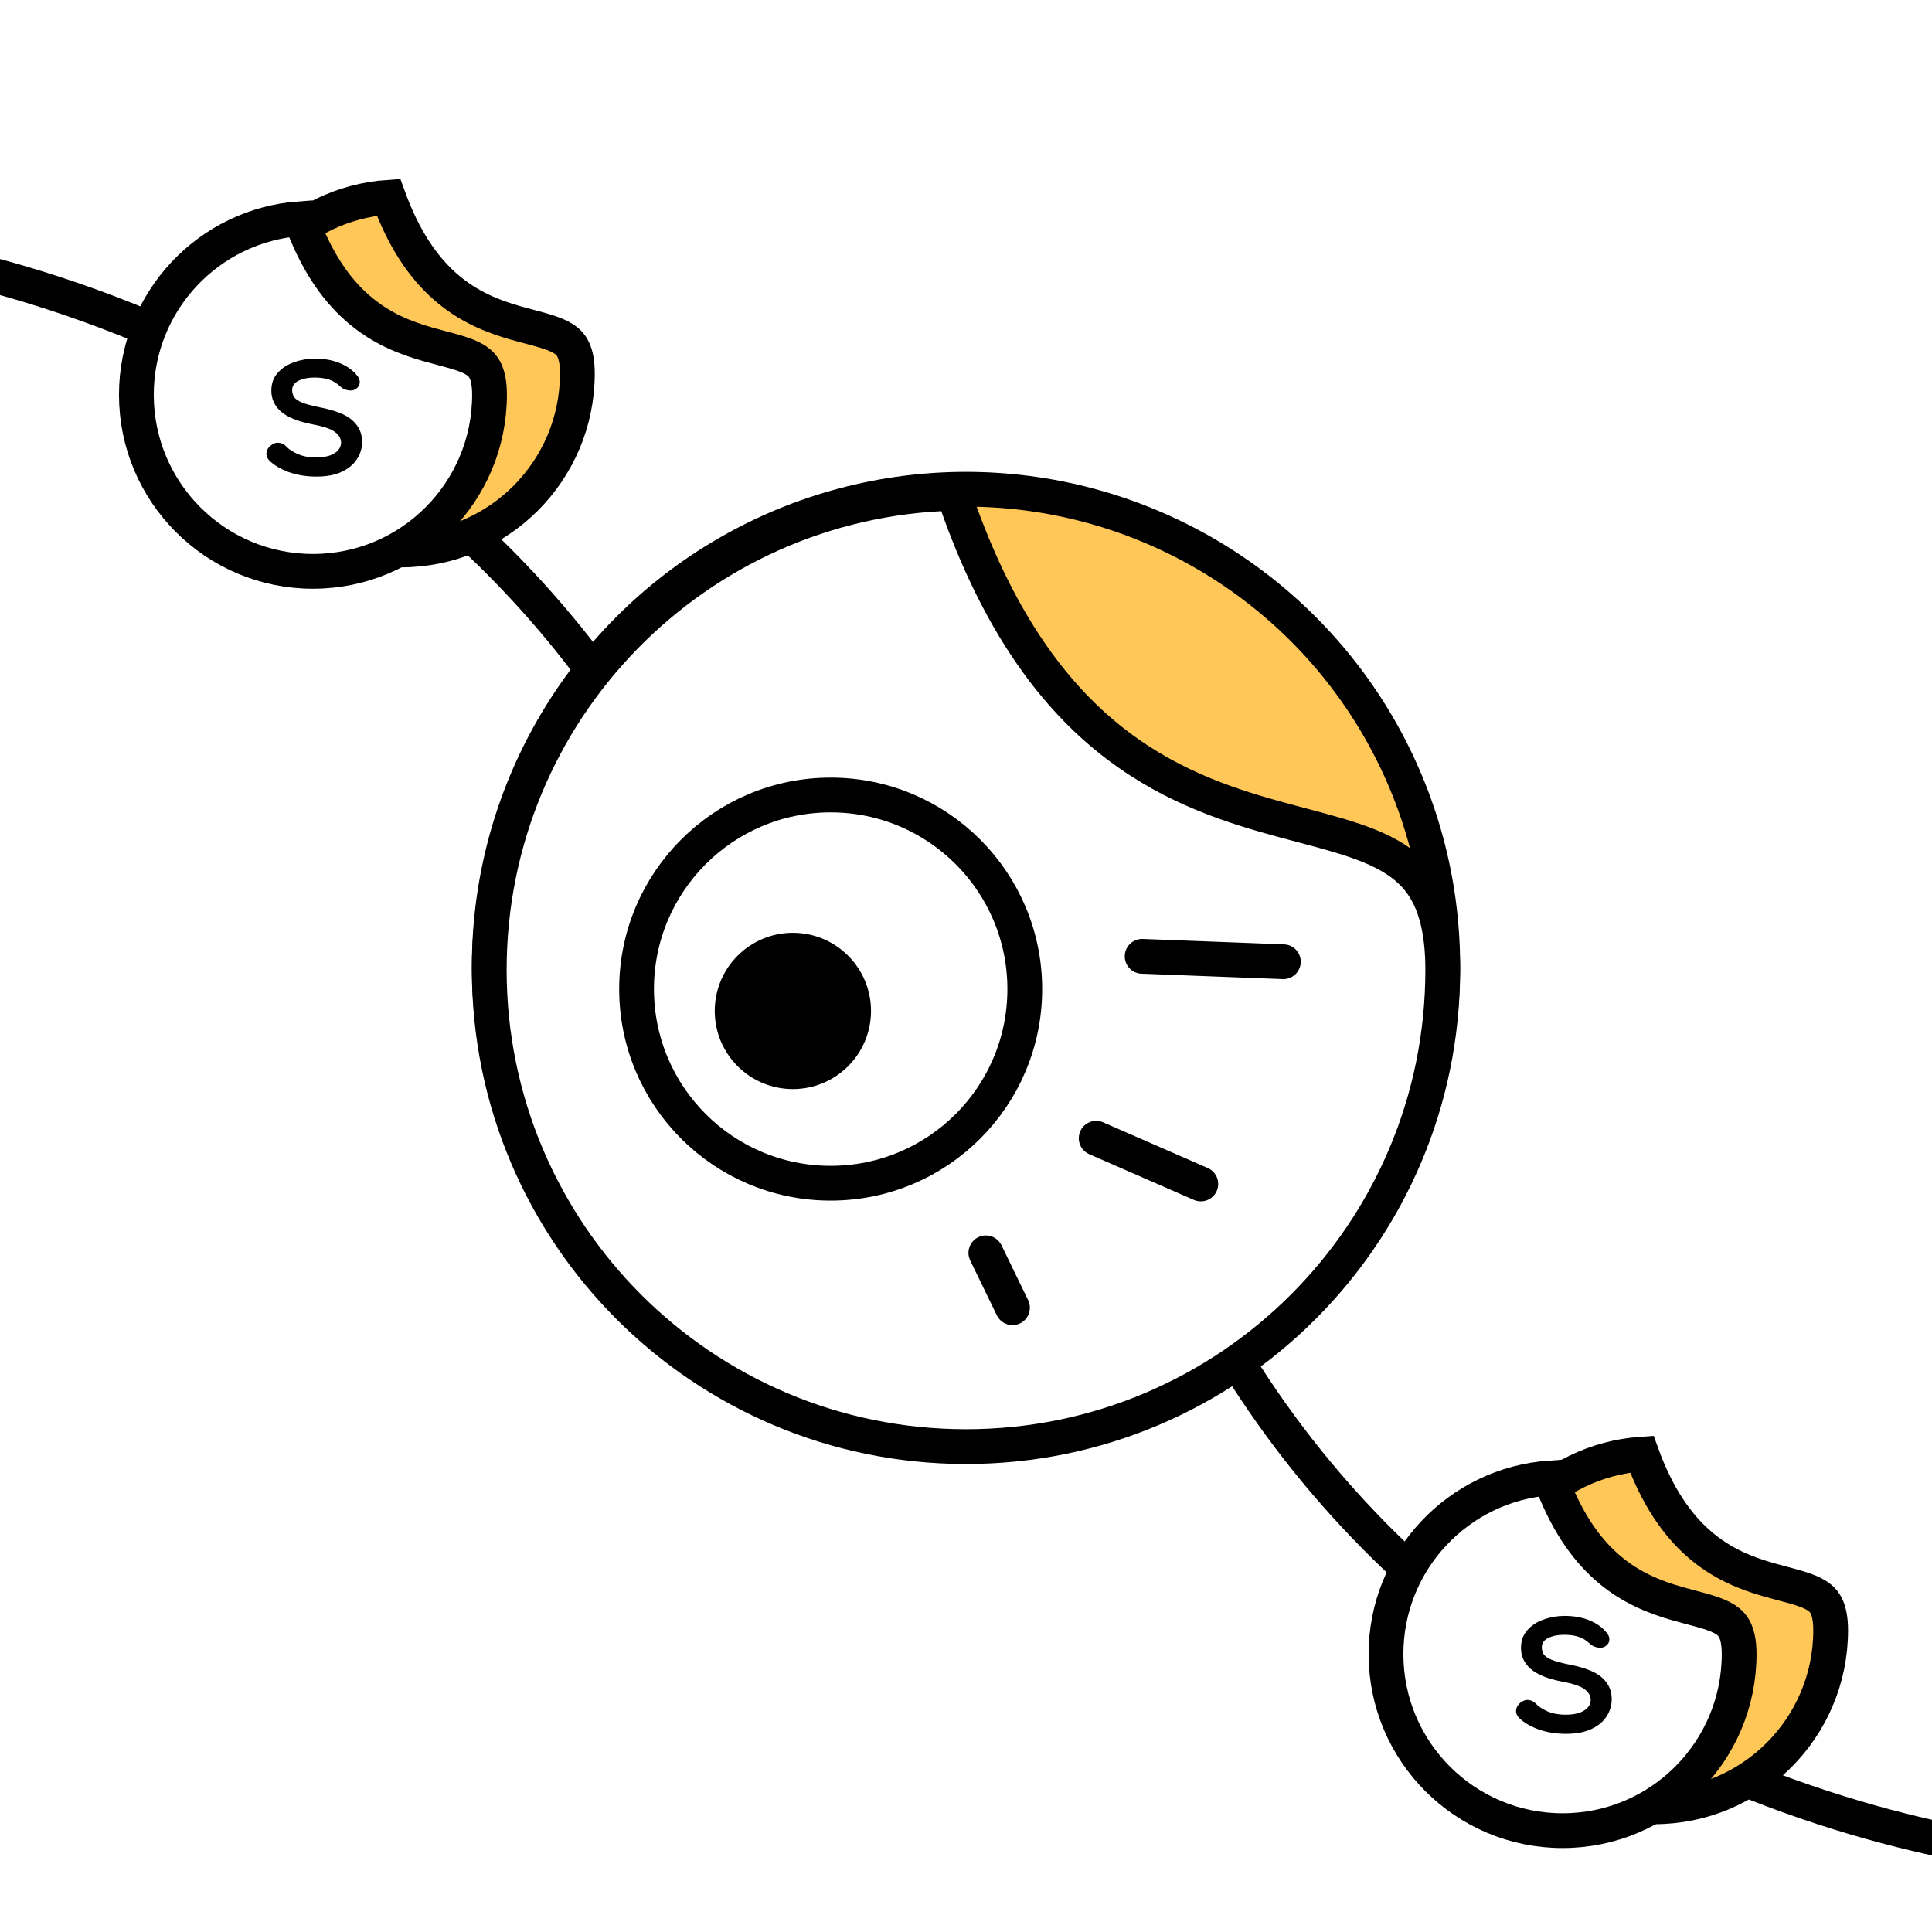 <svg width="500" height="500" viewBox="0 0 500 500" fill="none" xmlns="http://www.w3.org/2000/svg">
<rect x="0" y="0" width="500" height="500" fill="#808080" stroke="none"/>
<g clip-path="url(#clip0)">
<rect width="500" height="500" fill="white"/>
<path d="M208.195 325.641C186.008 87.547 -33.248 64.801 -33.248 64.801" stroke="black" stroke-width="9" stroke-linecap="round"/>
<path d="M277.496 218.073C299.683 456.166 518.939 478.913 518.939 478.913" stroke="black" stroke-width="9" stroke-linecap="round"/>
<path d="M149.421 96.632C149.421 121.87 128.962 142.329 103.724 142.329C78.487 142.329 58.028 121.87 58.028 96.632C58.028 72.463 76.792 52.676 100.547 51.044C104.491 61.894 109.534 69.153 115.162 74.126C121.326 79.572 127.853 81.971 133.423 83.573C134.699 83.939 135.945 84.269 137.104 84.576C137.198 84.601 137.291 84.626 137.384 84.651C138.641 84.984 139.783 85.29 140.856 85.611C143.03 86.262 144.629 86.898 145.843 87.675C146.973 88.398 147.773 89.245 148.344 90.439C148.947 91.699 149.421 93.613 149.421 96.632Z" fill="#FFC758" stroke="black" stroke-width="9"/>
<path d="M473.775 421.909C473.775 447.146 453.316 467.605 428.078 467.605C402.841 467.605 382.382 447.146 382.382 421.909C382.382 397.739 401.146 377.952 424.901 376.321C428.845 387.17 433.888 394.429 439.516 399.402C445.68 404.849 452.207 407.248 457.777 408.849C459.053 409.216 460.299 409.546 461.458 409.853C461.552 409.878 461.645 409.902 461.738 409.927C462.995 410.26 464.137 410.566 465.21 410.887C467.384 411.539 468.983 412.174 470.197 412.951C471.327 413.674 472.127 414.522 472.698 415.715C473.301 416.975 473.775 418.889 473.775 421.909Z" fill="#FFC758" stroke="black" stroke-width="9"/>
<path d="M277.201 218.395L208.369 326.252" stroke="white" stroke-width="9" stroke-linecap="round" stroke-linejoin="round"/>
<circle cx="250" cy="250" r="123.382" fill="#FFC758" stroke="black" stroke-width="9"/>
<path d="M373.382 251C373.382 319.142 318.142 374.382 250 374.382C181.858 374.382 126.618 319.142 126.618 251C126.618 183.941 180.116 129.377 246.761 127.66C256.741 157.18 269.664 175.997 283.75 188.444C298.327 201.325 313.812 207.077 327.585 211.036C330.762 211.949 333.869 212.772 336.831 213.557L337.537 213.744C340.731 214.591 343.741 215.396 346.595 216.251C352.332 217.969 357.144 219.81 361.057 222.314C364.886 224.764 367.873 227.863 369.956 232.216C372.07 236.635 373.382 242.618 373.382 251Z" fill="white" stroke="black" stroke-width="9"/>
<path d="M126.687 102.167C126.687 127.405 106.228 147.864 80.99 147.864C55.753 147.864 35.294 127.405 35.294 102.167C35.294 77.998 54.058 58.211 77.813 56.579C81.757 67.429 86.799 74.688 92.428 79.661C98.591 85.108 105.119 87.507 110.689 89.108C111.965 89.475 113.211 89.805 114.37 90.112C114.464 90.136 114.557 90.161 114.65 90.186C115.907 90.519 117.049 90.825 118.122 91.146C120.295 91.797 121.895 92.433 123.109 93.21C124.239 93.933 125.039 94.781 125.61 95.974C126.213 97.234 126.687 99.148 126.687 102.167Z" fill="white" stroke="black" stroke-width="9"/>
<path d="M450.088 428.079C450.088 453.316 429.629 473.775 404.391 473.775C379.154 473.775 358.695 453.316 358.695 428.079C358.695 403.909 377.459 384.122 401.214 382.491C405.158 393.34 410.201 400.599 415.829 405.572C421.993 411.019 428.52 413.418 434.09 415.019C435.366 415.386 436.612 415.716 437.771 416.023C437.865 416.048 437.959 416.072 438.051 416.097C439.308 416.43 440.45 416.736 441.523 417.057C443.697 417.709 445.297 418.344 446.511 419.121C447.64 419.844 448.44 420.692 449.011 421.885C449.614 423.145 450.088 425.059 450.088 428.079Z" fill="white" stroke="black" stroke-width="9"/>
<path d="M81.885 123.338C79.318 123.338 76.935 122.953 74.735 122.183C72.572 121.376 70.885 120.368 69.675 119.158C69.125 118.571 68.887 117.911 68.96 117.178C69.07 116.408 69.437 115.785 70.06 115.308C70.793 114.721 71.508 114.483 72.205 114.593C72.938 114.666 73.562 114.978 74.075 115.528C74.698 116.225 75.688 116.885 77.045 117.508C78.438 118.095 79.978 118.388 81.665 118.388C83.792 118.388 85.405 118.04 86.505 117.343C87.642 116.646 88.228 115.748 88.265 114.648C88.302 113.548 87.77 112.595 86.67 111.788C85.607 110.981 83.645 110.321 80.785 109.808C77.082 109.075 74.387 107.975 72.7 106.508C71.05 105.041 70.225 103.245 70.225 101.118C70.225 99.248 70.775 97.708 71.875 96.498C72.975 95.251 74.387 94.335 76.11 93.748C77.833 93.125 79.63 92.813 81.5 92.813C83.92 92.813 86.065 93.198 87.935 93.968C89.805 94.738 91.29 95.802 92.39 97.158C92.903 97.745 93.142 98.368 93.105 99.028C93.068 99.651 92.757 100.183 92.17 100.623C91.583 101.026 90.887 101.155 90.08 101.008C89.273 100.861 88.595 100.531 88.045 100.018C87.128 99.138 86.138 98.533 85.075 98.203C84.012 97.873 82.783 97.708 81.39 97.708C79.777 97.708 78.402 97.983 77.265 98.533C76.165 99.083 75.615 99.89 75.615 100.953C75.615 101.613 75.78 102.218 76.11 102.768C76.477 103.281 77.173 103.758 78.2 104.198C79.227 104.601 80.73 105.005 82.71 105.408C86.853 106.215 89.713 107.37 91.29 108.873C92.903 110.34 93.71 112.155 93.71 114.318C93.71 116.005 93.252 117.526 92.335 118.883C91.455 120.24 90.135 121.321 88.375 122.128C86.652 122.935 84.488 123.338 81.885 123.338Z" fill="black"/>
<path d="M405.287 448.713C402.72 448.713 400.337 448.328 398.137 447.558C395.973 446.751 394.287 445.743 393.077 444.533C392.527 443.946 392.288 443.286 392.362 442.553C392.472 441.783 392.838 441.16 393.462 440.683C394.195 440.096 394.91 439.858 395.607 439.968C396.34 440.041 396.963 440.353 397.477 440.903C398.1 441.6 399.09 442.26 400.447 442.883C401.84 443.47 403.38 443.763 405.067 443.763C407.193 443.763 408.807 443.415 409.907 442.718C411.043 442.021 411.63 441.123 411.667 440.023C411.703 438.923 411.172 437.97 410.072 437.163C409.008 436.356 407.047 435.696 404.187 435.183C400.483 434.45 397.788 433.35 396.102 431.883C394.452 430.416 393.627 428.62 393.627 426.493C393.627 424.623 394.177 423.083 395.277 421.873C396.377 420.626 397.788 419.71 399.512 419.123C401.235 418.5 403.032 418.188 404.902 418.188C407.322 418.188 409.467 418.573 411.337 419.343C413.207 420.113 414.692 421.176 415.792 422.533C416.305 423.12 416.543 423.743 416.507 424.403C416.47 425.026 416.158 425.558 415.572 425.998C414.985 426.401 414.288 426.53 413.482 426.383C412.675 426.236 411.997 425.906 411.447 425.393C410.53 424.513 409.54 423.908 408.477 423.578C407.413 423.248 406.185 423.083 404.792 423.083C403.178 423.083 401.803 423.358 400.667 423.908C399.567 424.458 399.017 425.265 399.017 426.328C399.017 426.988 399.182 427.593 399.512 428.143C399.878 428.656 400.575 429.133 401.602 429.573C402.628 429.976 404.132 430.38 406.112 430.783C410.255 431.59 413.115 432.745 414.692 434.248C416.305 435.715 417.112 437.53 417.112 439.693C417.112 441.38 416.653 442.901 415.737 444.258C414.857 445.615 413.537 446.696 411.777 447.503C410.053 448.31 407.89 448.713 405.287 448.713Z" fill="black"/>
<circle cx="214.978" cy="255.979" r="50.234" stroke="black" stroke-width="9"/>
<path d="M332.133 248.898L295.585 247.499" stroke="black" stroke-width="9" stroke-linecap="round"/>
<path d="M310.771 306.409L283.691 294.579" stroke="black" stroke-width="9" stroke-linecap="round"/>
<path d="M262.028 338.437L255.137 324.237" stroke="black" stroke-width="9" stroke-linecap="round"/>
<circle cx="205.195" cy="261.631" r="20.22" fill="black"/>
</g>
<defs>
<clipPath id="clip0">
<rect width="500" height="500" fill="white"/>
</clipPath>
</defs>
</svg>
